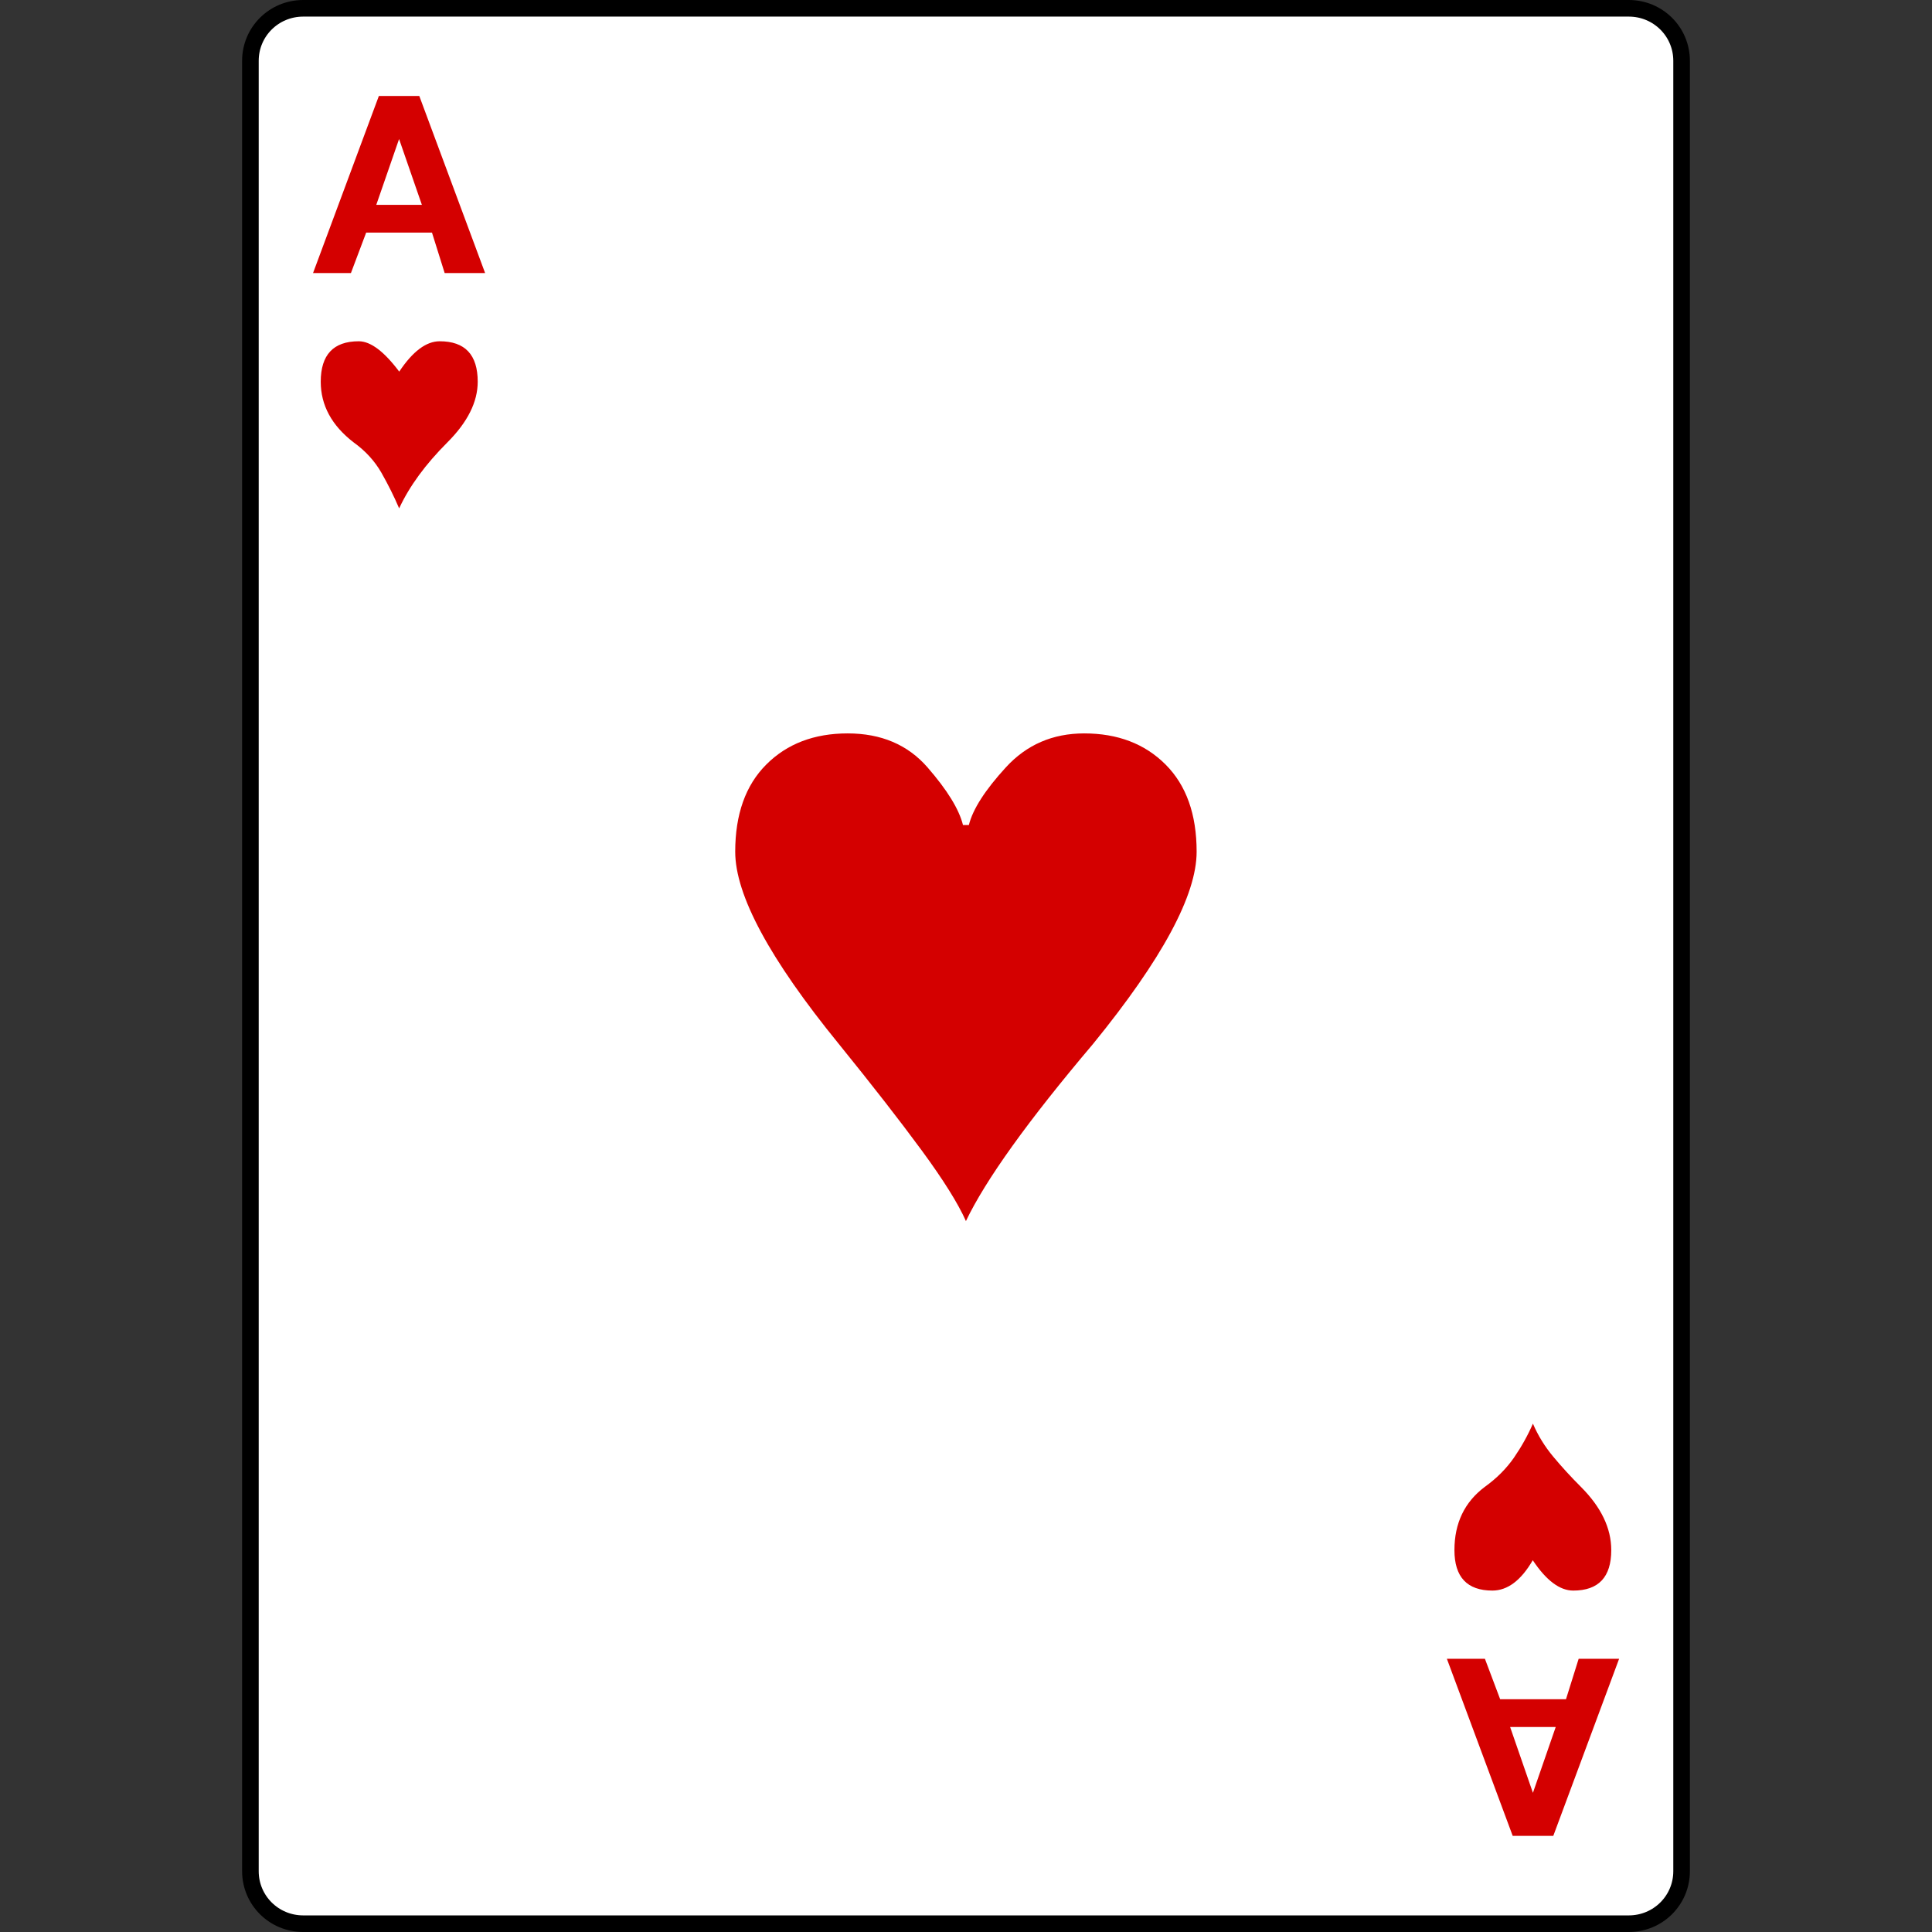 <svg height="128" viewBox="0 0 128 128" width="128" xmlns="http://www.w3.org/2000/svg"><rect x="0" y="0" width="128" height="128" fill="#333333" stroke="none"/><path d="m20.09.55h87.82c1.94 0 3.5 1.55 3.5 3.48v119.94c0 1.93-1.56 3.48-3.5 3.48h-87.82c-1.94 0-3.5-1.55-3.5-3.48v-119.94c0-1.93 1.56-3.48 3.5-3.48z" fill="#fff" stroke="#000" stroke-width="1.1"/><path d="m24.93 13.57h3.02l-1.51-4.36zm-4.19 4.52 4.36-11.73h2.68l4.36 11.73h-2.68l-.84-2.68h-4.36l-1.01 2.68zm5.7 15.58q-.5-1.17-1.17-2.35-.67-1.17-1.84-2.01-2.18-1.68-2.18-4.02 0-2.68 2.52-2.68 1.17 0 2.68 2.01 1.34-2.01 2.68-2.01 2.52 0 2.52 2.68 0 2.01-2.01 4.02-2.18 2.18-3.19 4.36zm72.44 71.71q-2.52 0-2.52-2.68 0-2.68 2.01-4.19 1.17-.84 1.93-1.93.75-1.09 1.26-2.26.5 1.17 1.34 2.18.84 1.01 1.84 2.01 2.01 2.01 2.01 4.19 0 2.68-2.52 2.68-1.34 0-2.68-2.01-1.17 2.01-2.68 2.01zm2.68 13.4 1.51-4.36h-3.02zm-1.34 2.85-4.36-11.73h2.52l1.01 2.68h4.36l.84-2.68h2.68l-4.36 11.73zm-36.22-40.72q-.78-1.76-2.94-4.7-2.16-2.94-5.49-7.05-6.86-8.42-6.86-12.73 0-3.72 2.06-5.78 2.06-2.06 5.39-2.06 3.33 0 5.29 2.25 1.96 2.25 2.35 3.82h.39q.39-1.57 2.45-3.82 2.06-2.25 5.19-2.25 3.33 0 5.39 2.06 2.06 2.06 2.06 5.78 0 4.31-6.86 12.73-6.47 7.64-8.43 11.75z" fill="#d40000"/></svg>